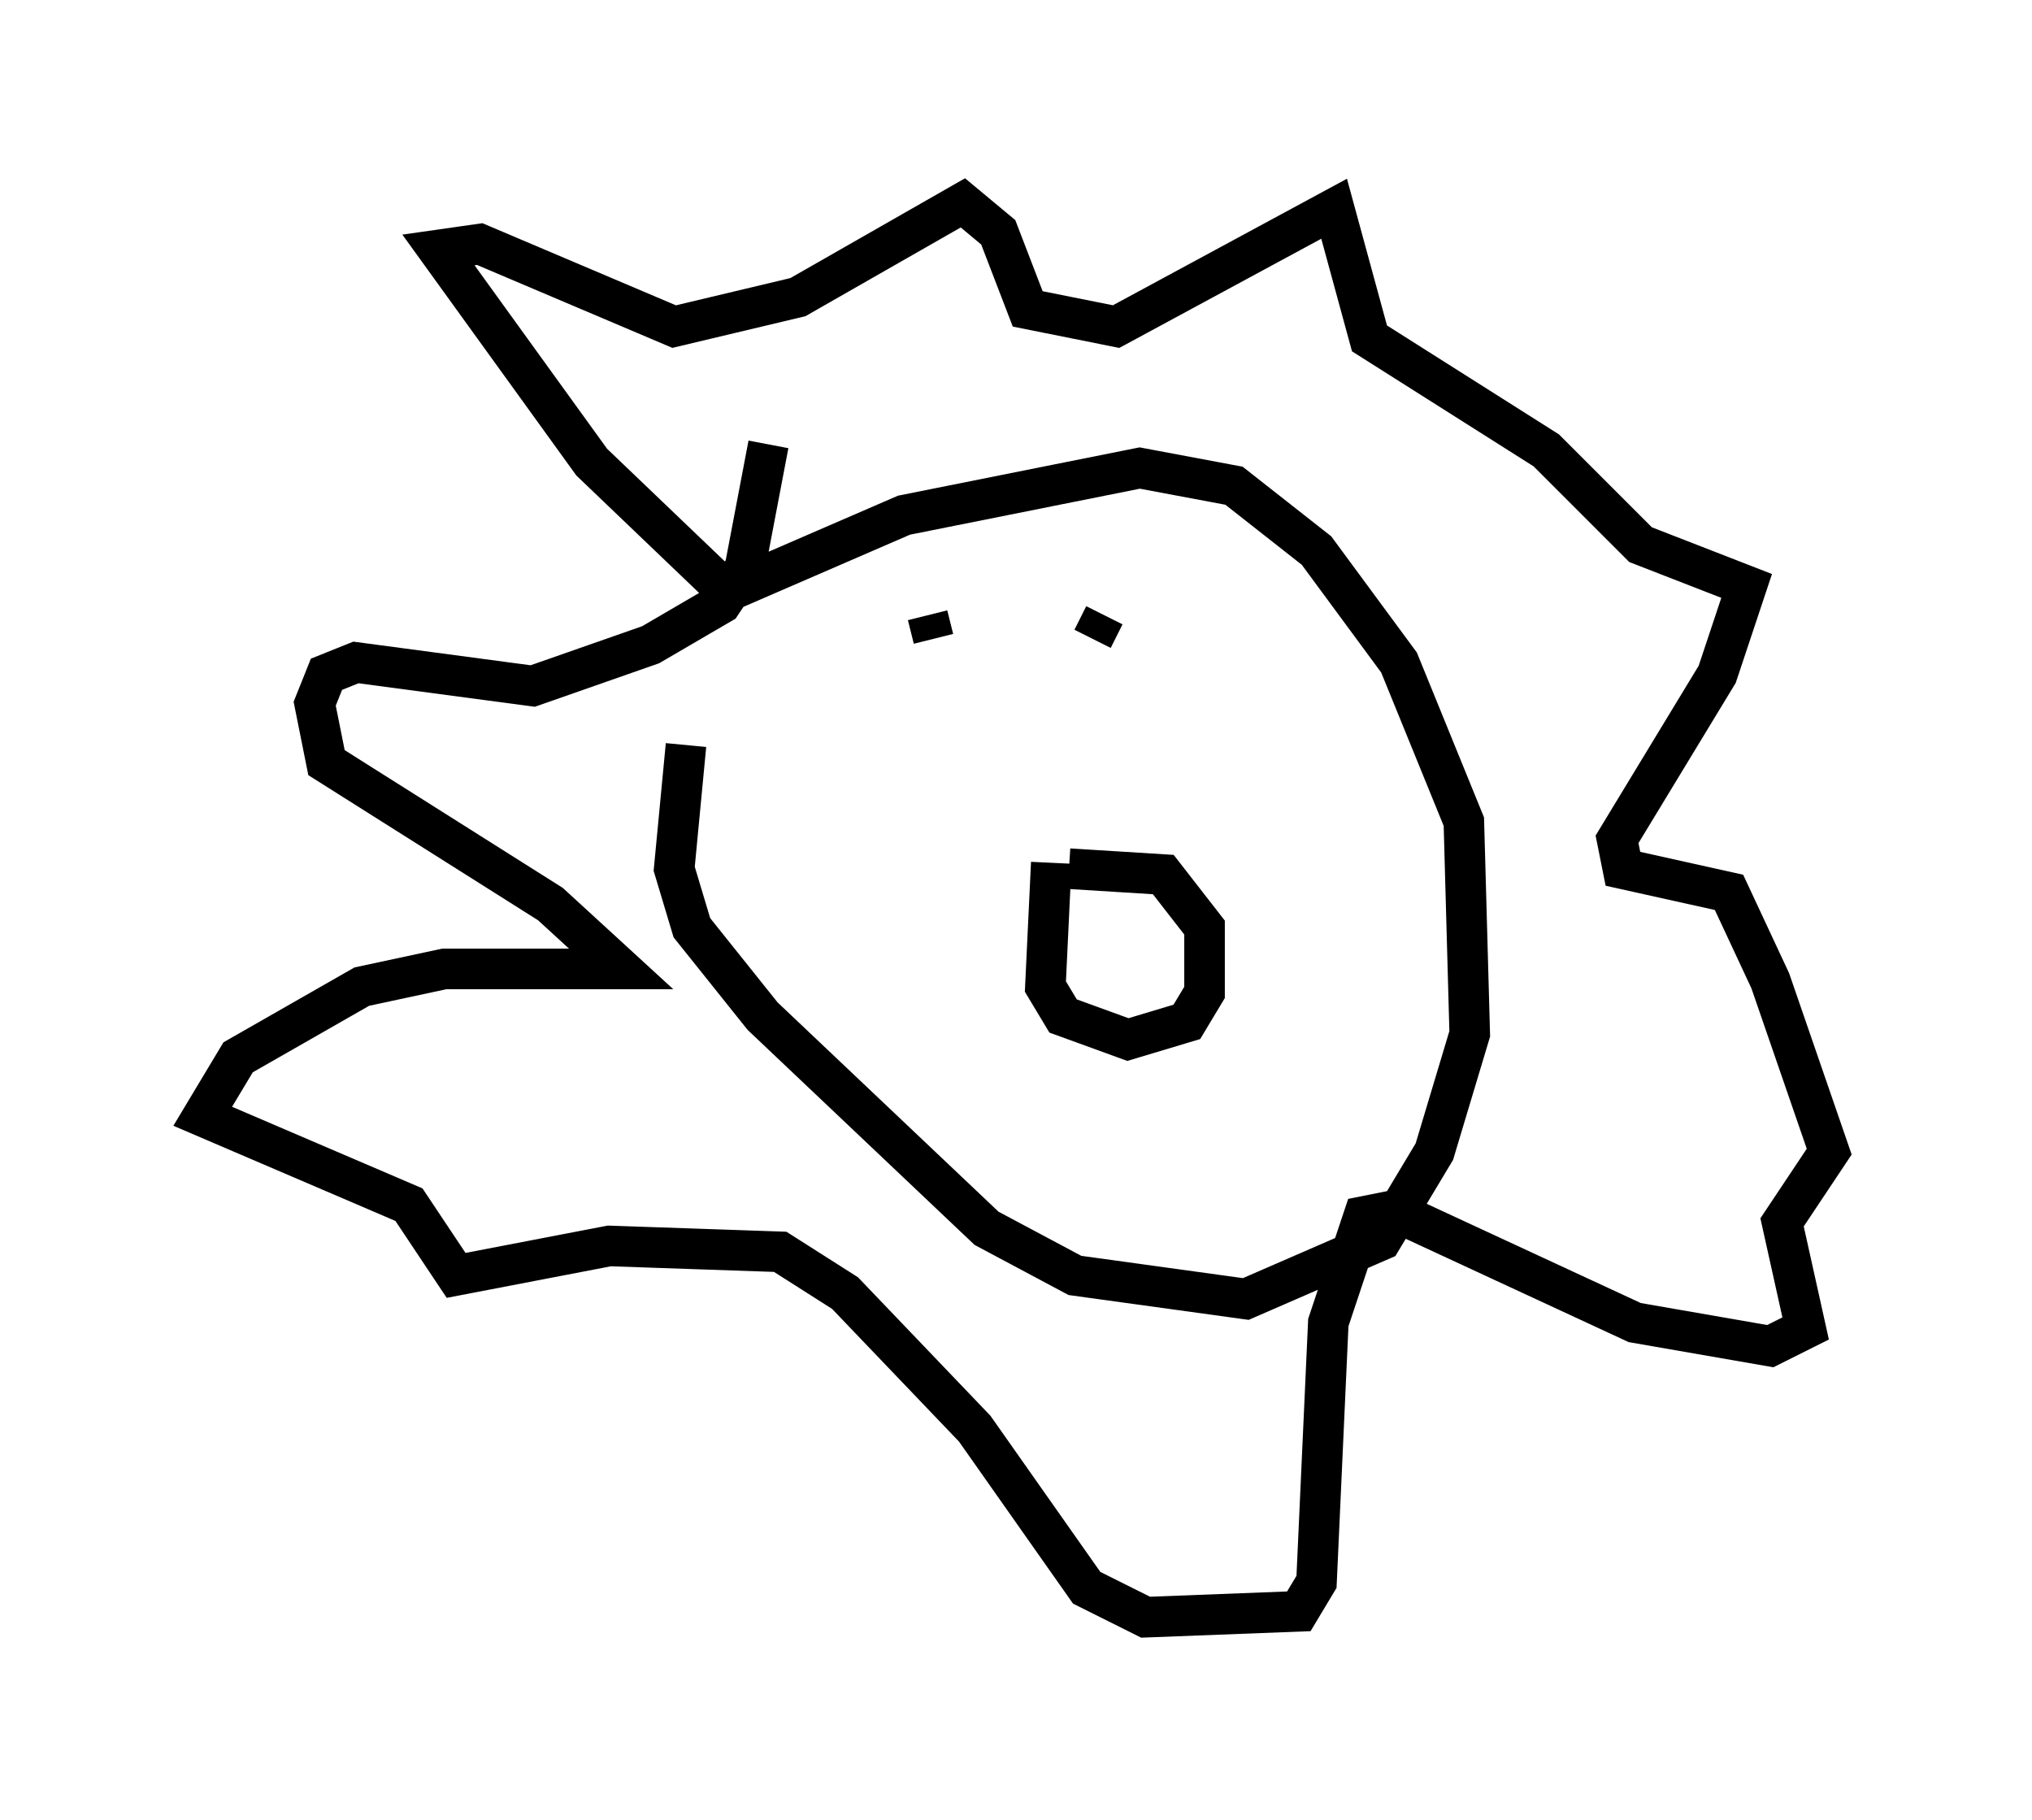 <?xml version="1.0" encoding="utf-8" ?>
<svg baseProfile="full" height="44.86" version="1.1" width="50.089" xmlns="http://www.w3.org/2000/svg" xmlns:ev="http://www.w3.org/2001/xml-events" xmlns:xlink="http://www.w3.org/1999/xlink"><defs /><rect fill="white" height="44.86" width="50.089" x="0" y="0" /><path d="M18.363, 15.168 m-1.453, 3.196 l-0.291, 3.05 0.436, 1.453 l1.743, 2.179 5.52, 5.229 l2.179, 1.162 4.212, 0.581 l3.341, -1.453 1.307, -2.179 l0.872, -2.905 -0.145, -5.229 l-1.598, -3.922 -2.034, -2.76 l-2.034, -1.598 -2.324, -0.436 l-5.81, 1.162 -4.358, 1.888 l-3.341, -3.196 -3.777, -5.229 l1.017, -0.145 4.793, 2.034 l3.05, -0.726 4.067, -2.324 l0.872, 0.726 0.726, 1.888 l2.179, 0.436 5.374, -2.905 l0.872, 3.196 4.358, 2.76 l2.324, 2.324 2.615, 1.017 l-0.726, 2.179 -2.469, 4.067 l0.145, 0.726 2.615, 0.581 l1.017, 2.179 1.453, 4.212 l-1.162, 1.743 0.581, 2.615 l-0.872, 0.436 -3.341, -0.581 l-5.955, -2.76 -0.726, 0.145 l-0.872, 2.615 -0.291, 6.391 l-0.436, 0.726 -3.777, 0.145 l-1.453, -0.726 -2.76, -3.922 l-3.196, -3.341 -1.598, -1.017 l-4.212, -0.145 -3.777, 0.726 l-1.162, -1.743 -5.084, -2.179 l0.872, -1.453 3.05, -1.743 l2.034, -0.436 4.358, 0.0 l-1.743, -1.598 -5.52, -3.486 l-0.291, -1.453 0.291, -0.726 l0.726, -0.291 4.358, 0.581 l2.905, -1.017 1.743, -1.017 l0.581, -0.872 0.581, -3.05 m6.972, 10.313 l-0.145, 3.05 0.436, 0.726 l1.598, 0.581 1.453, -0.436 l0.436, -0.726 0.0, -1.598 l-1.017, -1.307 -2.324, -0.145 m-3.341, -5.665 l-0.145, -0.581 m4.067, 0.581 l0.291, -0.581 " fill="none" stroke="black" stroke-width="1" /></svg>